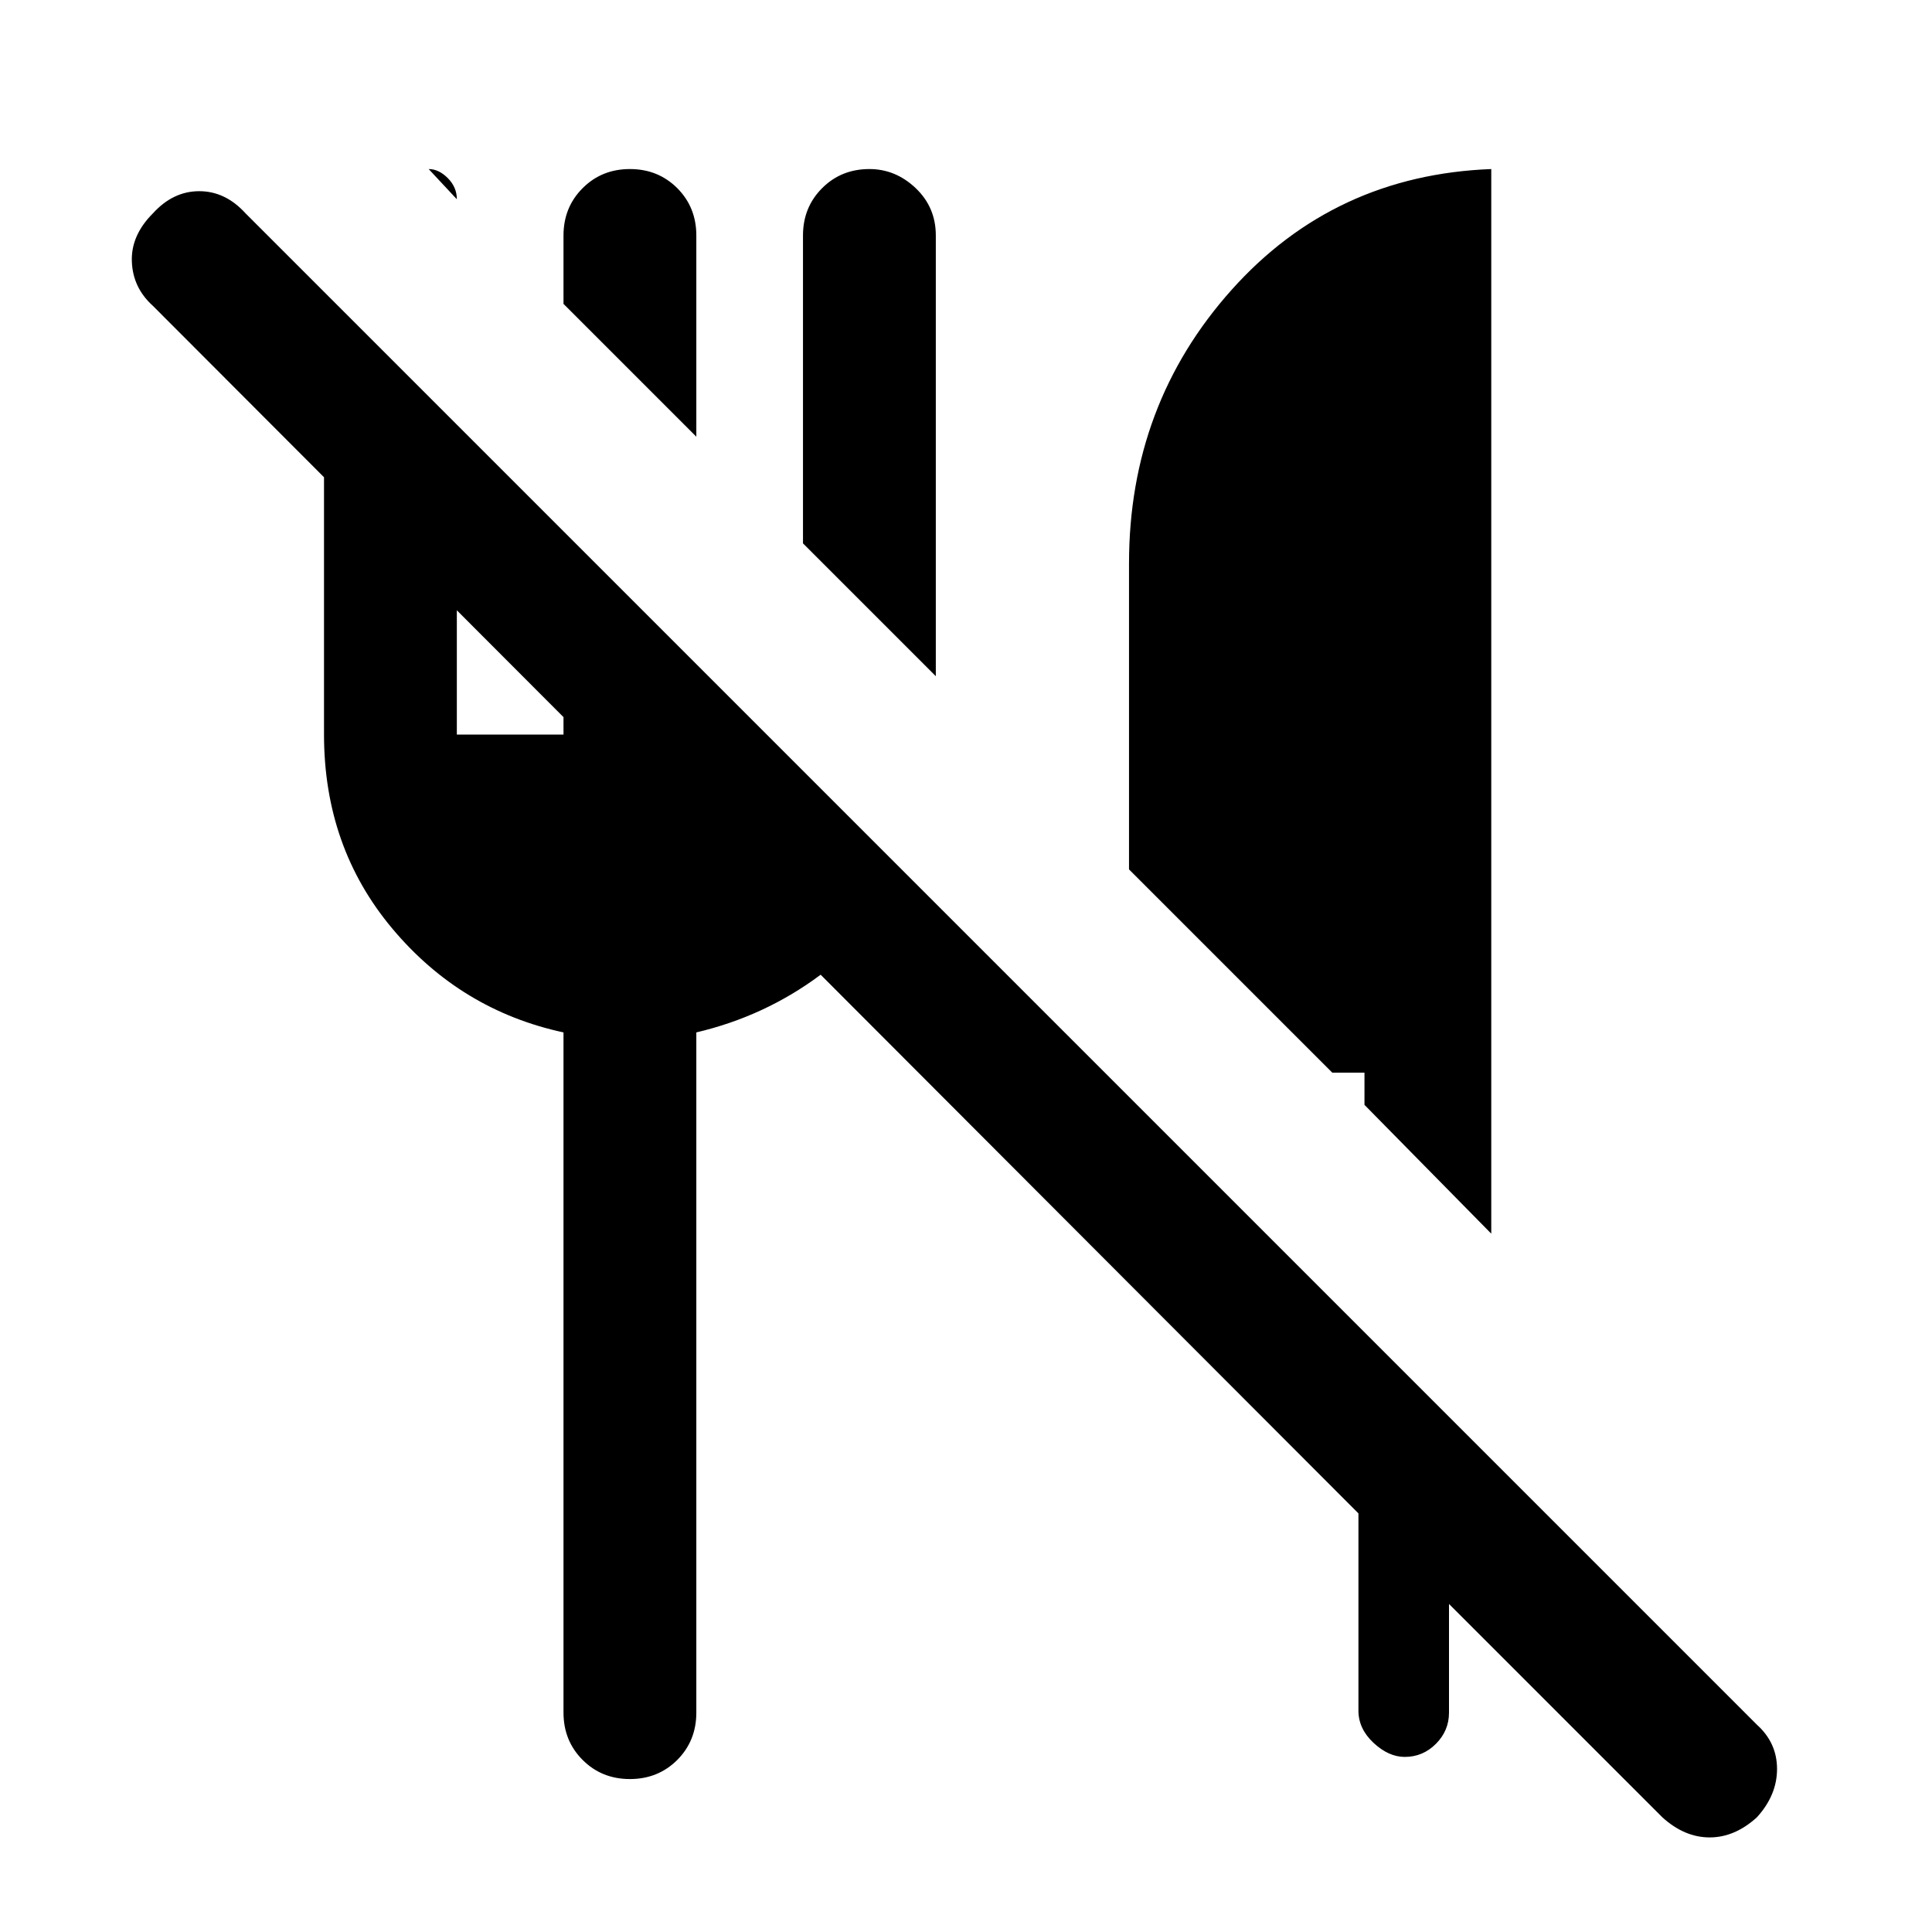 <svg xmlns="http://www.w3.org/2000/svg" height="24" width="24"><path d="m20.65 22.575-3.325-3.325H18v2.025q0 .225-.163.388-.162.162-.387.162-.2 0-.388-.175-.187-.175-.187-.4V18.8L1.9 3.8q-.25-.225-.262-.55-.013-.325.262-.6.25-.275.575-.275.325 0 .575.275l18.775 18.775q.25.225.25.55 0 .325-.25.6-.275.25-.587.25-.313 0-.588-.25Zm-2.125-7.25-1.575-1.6v-.4h-.4L14.025 10.8V7q0-1.975 1.275-3.4 1.275-1.425 3.225-1.5Zm-6.9-6.925-1.65-1.65V2.925q0-.35.238-.588.237-.237.587-.237.325 0 .575.237.25.238.25.588ZM8.65 5.425 7 3.775v-.85q0-.35.238-.588.237-.237.587-.237t.588.237q.237.238.237.588Zm-2.975-2.95-.35-.375q.125 0 .237.112.113.113.113.263ZM7 21.275v-8.45q-1.275-.275-2.125-1.288-.85-1.012-.85-2.412v-5.5l1.65 1.65v3.85H7V6.6l1.65 1.65v.875h.875l1.725 1.725q-.375.75-1.062 1.263-.688.512-1.538.712v8.45q0 .35-.237.588-.238.237-.588.237t-.587-.237Q7 21.625 7 21.275Z"/></svg>